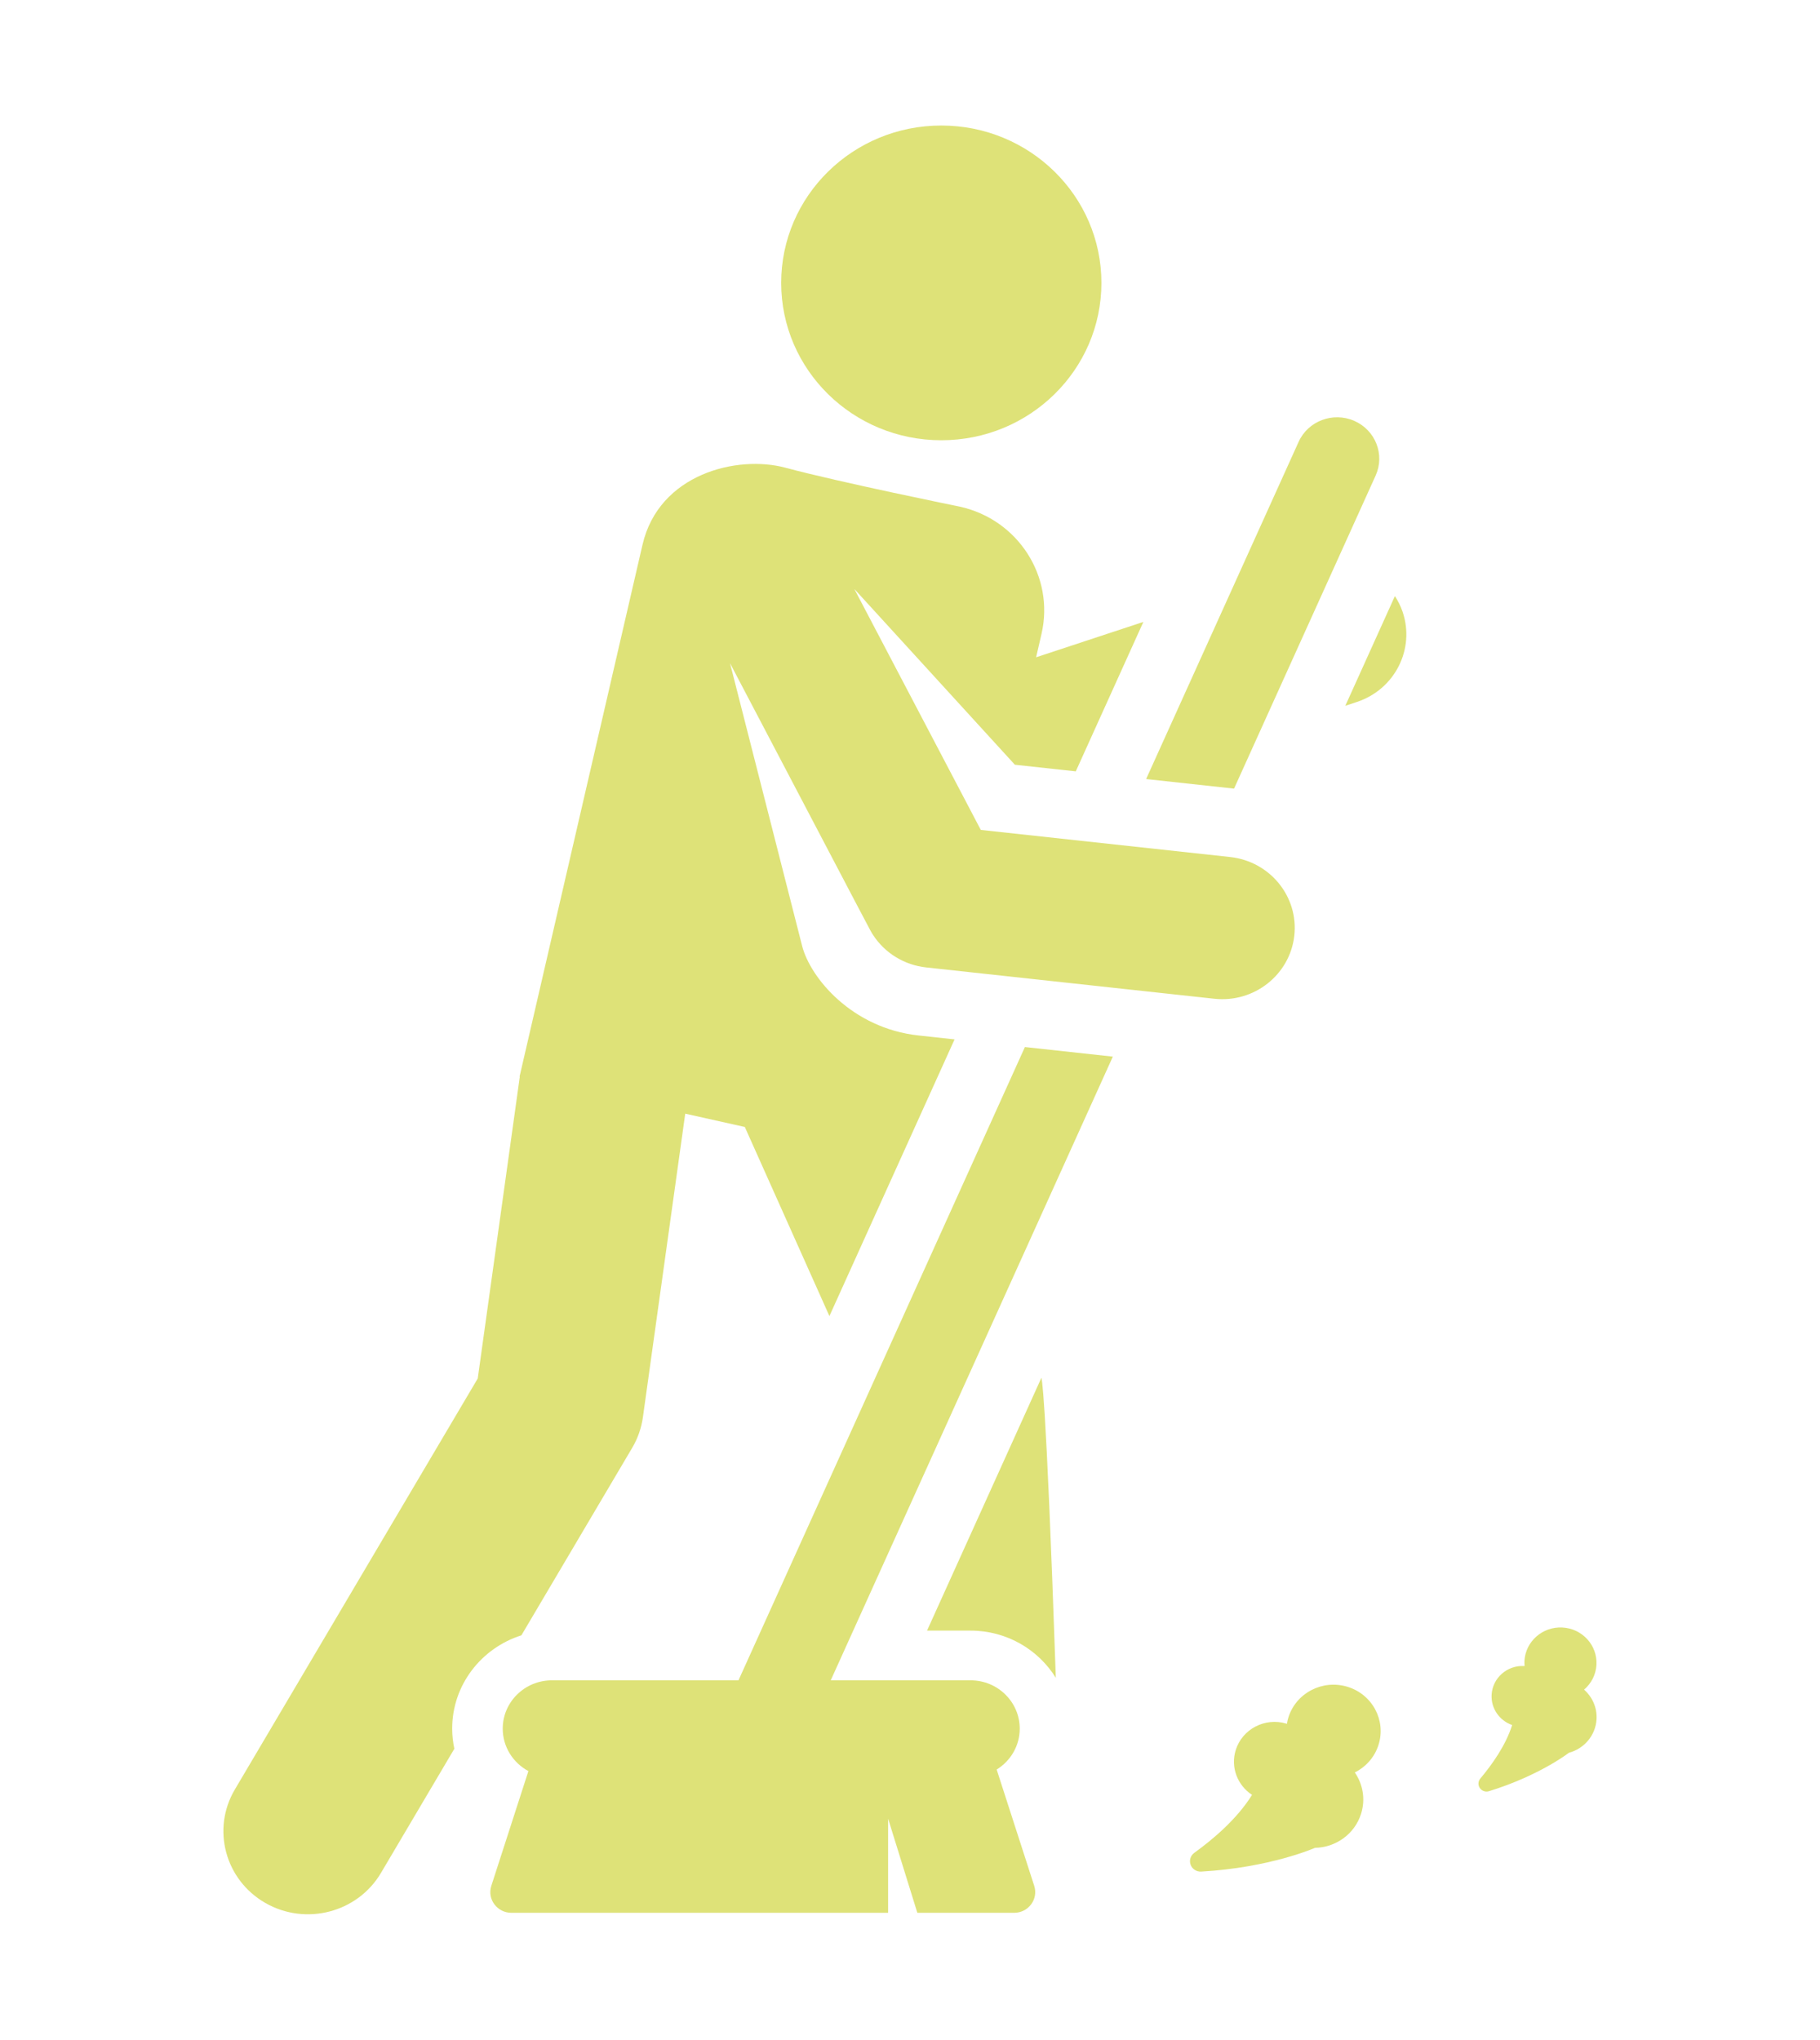 <svg width="58" height="65" viewBox="0 0 58 65" fill="none" xmlns="http://www.w3.org/2000/svg">
<g filter="url(#filter0_d)">
<path d="M44.697 15.492C44.636 15.313 44.552 15.148 44.453 14.995L42.873 18.49L43.24 18.369C44.451 17.97 45.103 16.681 44.697 15.492Z" fill="#DEE278"/>
<path d="M19.546 17.38C19.551 17.359 19.556 17.338 19.561 17.316C19.556 17.338 19.551 17.359 19.546 17.38Z" fill="#DEE278"/>
<path d="M20.444 13.495C20.446 13.486 20.448 13.477 20.45 13.469C20.448 13.477 20.446 13.486 20.444 13.495Z" fill="#DEE278"/>
<path d="M19.606 17.12C20.114 14.921 20.361 13.851 20.444 13.494C20.323 14.017 19.895 15.868 19.606 17.12Z" fill="#DEE278"/>
<path d="M20.45 13.469C20.454 13.452 20.457 13.438 20.46 13.425C20.457 13.438 20.453 13.453 20.45 13.469Z" fill="#DEE278"/>
<path d="M19.56 17.316C19.575 17.253 19.591 17.187 19.607 17.12C19.591 17.184 19.576 17.25 19.56 17.316Z" fill="#DEE278"/>
<path d="M20.472 13.374C20.473 13.368 20.474 13.363 20.475 13.359C20.474 13.363 20.473 13.368 20.472 13.374Z" fill="#DEE278"/>
<path d="M20.46 13.425C20.461 13.42 20.462 13.415 20.463 13.41C20.462 13.415 20.461 13.42 20.46 13.425Z" fill="#DEE278"/>
<path d="M39.204 23.31L31.256 22.446L27.225 14.767C29.41 17.159 32.189 20.202 32.342 20.369L34.283 20.58L36.437 15.818L33.019 16.945L33.191 16.2C33.613 14.376 32.45 12.561 30.594 12.146C30.594 12.146 26.757 11.368 25.029 10.904C23.496 10.492 20.998 11.097 20.475 13.361C19.137 19.148 19.187 18.931 19.546 17.38C18.942 19.991 17.994 24.094 16.557 30.308L16.565 30.31L15.225 39.926L7.484 53.024C6.737 54.288 7.174 55.907 8.46 56.642C9.746 57.376 11.394 56.946 12.141 55.682L14.479 51.726C14.435 51.517 14.41 51.303 14.41 51.084C14.41 49.696 15.337 48.516 16.616 48.111L20.149 42.133C20.325 41.834 20.44 41.505 20.488 41.163L21.837 31.488L23.736 31.912L26.432 37.938C28.569 33.213 29.291 31.617 30.42 29.121C30.128 29.089 30.265 29.104 29.271 28.996C27.148 28.765 25.821 27.157 25.562 26.142L23.264 17.132C28.041 26.233 27.726 25.642 27.813 25.778C28.201 26.384 28.835 26.754 29.515 26.828C29.516 26.828 38.695 27.826 38.696 27.826C39.972 27.965 41.108 27.056 41.247 25.818C41.387 24.573 40.474 23.449 39.204 23.31Z" fill="#DEE278"/>
<path d="M20.475 13.359C20.477 13.349 20.477 13.35 20.475 13.359V13.359Z" fill="#DEE278"/>
<path d="M20.463 13.409C20.467 13.395 20.469 13.383 20.471 13.374C20.469 13.383 20.467 13.395 20.463 13.409Z" fill="#DEE278"/>
<path d="M33.187 39.906L29.543 47.961H30.931C32.08 47.961 33.089 48.564 33.647 49.465C33.322 39.969 33.187 39.906 33.187 39.906Z" fill="#DEE278"/>
<path d="M29.998 10.029C32.816 10.029 35.1 7.784 35.1 5.014C35.1 2.245 32.816 0 29.998 0C27.18 0 24.895 2.245 24.895 5.014C24.895 7.784 27.18 10.029 29.998 10.029Z" fill="#DEE278"/>
<path d="M42.939 49.75C42.145 49.51 41.303 49.947 41.059 50.727C41.037 50.795 41.023 50.864 41.012 50.932C41.006 50.931 41.001 50.928 40.996 50.926C40.315 50.72 39.592 51.095 39.381 51.765C39.209 52.315 39.436 52.891 39.9 53.195C39.431 53.953 38.67 54.602 38.06 55.042C37.94 55.129 37.892 55.283 37.943 55.422C37.993 55.559 38.13 55.648 38.279 55.64C40.487 55.514 41.907 54.883 41.907 54.883L41.906 54.883C42.565 54.871 43.17 54.449 43.375 53.797C43.521 53.333 43.432 52.853 43.175 52.48C43.526 52.305 43.807 51.997 43.932 51.598C44.177 50.818 43.733 49.991 42.939 49.75Z" fill="#DEE278"/>
<path d="M43.157 9.411C42.479 9.115 41.685 9.415 41.384 10.081L36.525 20.825L39.327 21.13L43.839 11.154C44.14 10.488 43.835 9.707 43.157 9.411Z" fill="#DEE278"/>
<path d="M31.762 52.388C32.203 52.116 32.497 51.635 32.497 51.085C32.497 50.235 31.796 49.545 30.931 49.545H26.474C26.627 49.207 35.129 30.41 35.464 29.67L32.662 29.365C32.368 30.014 23.898 48.741 23.534 49.545H17.588C16.723 49.545 16.021 50.235 16.021 51.085C16.021 51.668 16.352 52.176 16.839 52.437L15.657 56.095C15.52 56.52 15.843 56.953 16.297 56.953H28.302V53.952L29.234 56.953H32.32C32.773 56.953 33.096 56.519 32.959 56.095L31.762 52.388Z" fill="#DEE278"/>
<path d="M50.879 50.782C50.899 50.411 50.742 50.072 50.481 49.842C50.709 49.648 50.859 49.368 50.876 49.05C50.91 48.427 50.424 47.895 49.79 47.862C49.157 47.828 48.615 48.306 48.581 48.929C48.578 48.983 48.581 49.037 48.586 49.09C48.581 49.09 48.577 49.089 48.573 49.089C48.029 49.06 47.564 49.47 47.535 50.005C47.511 50.444 47.788 50.83 48.189 50.97C47.986 51.618 47.544 52.237 47.175 52.675C47.102 52.762 47.096 52.885 47.16 52.978C47.224 53.071 47.342 53.112 47.451 53.078C49.063 52.581 49.996 51.855 49.996 51.855L49.996 51.854C50.482 51.725 50.85 51.302 50.879 50.782Z" fill="#DEE278"/>
</g>
<defs>
<filter id="filter0_d" x="-4" y="0" width="66" height="65" filterUnits="userSpaceOnUse" color-interpolation-filters="sRGB">
<feFlood flood-opacity="0" result="BackgroundImageFix"/>
<feColorMatrix in="SourceAlpha" type="matrix" values="0 0 0 0 0 0 0 0 0 0 0 0 0 0 0 0 0 0 127 0"/>
<feOffset dy="4"/>
<feGaussianBlur stdDeviation="2"/>
<feColorMatrix type="matrix" values="0 0 0 0 0 0 0 0 0 0 0 0 0 0 0 0 0 0 0.25 0"/>
<feBlend mode="normal" in2="BackgroundImageFix" result="effect1_dropShadow"/>
<feBlend mode="normal" in="SourceGraphic" in2="effect1_dropShadow" result="shape"/>
</filter>
</defs>
</svg>
